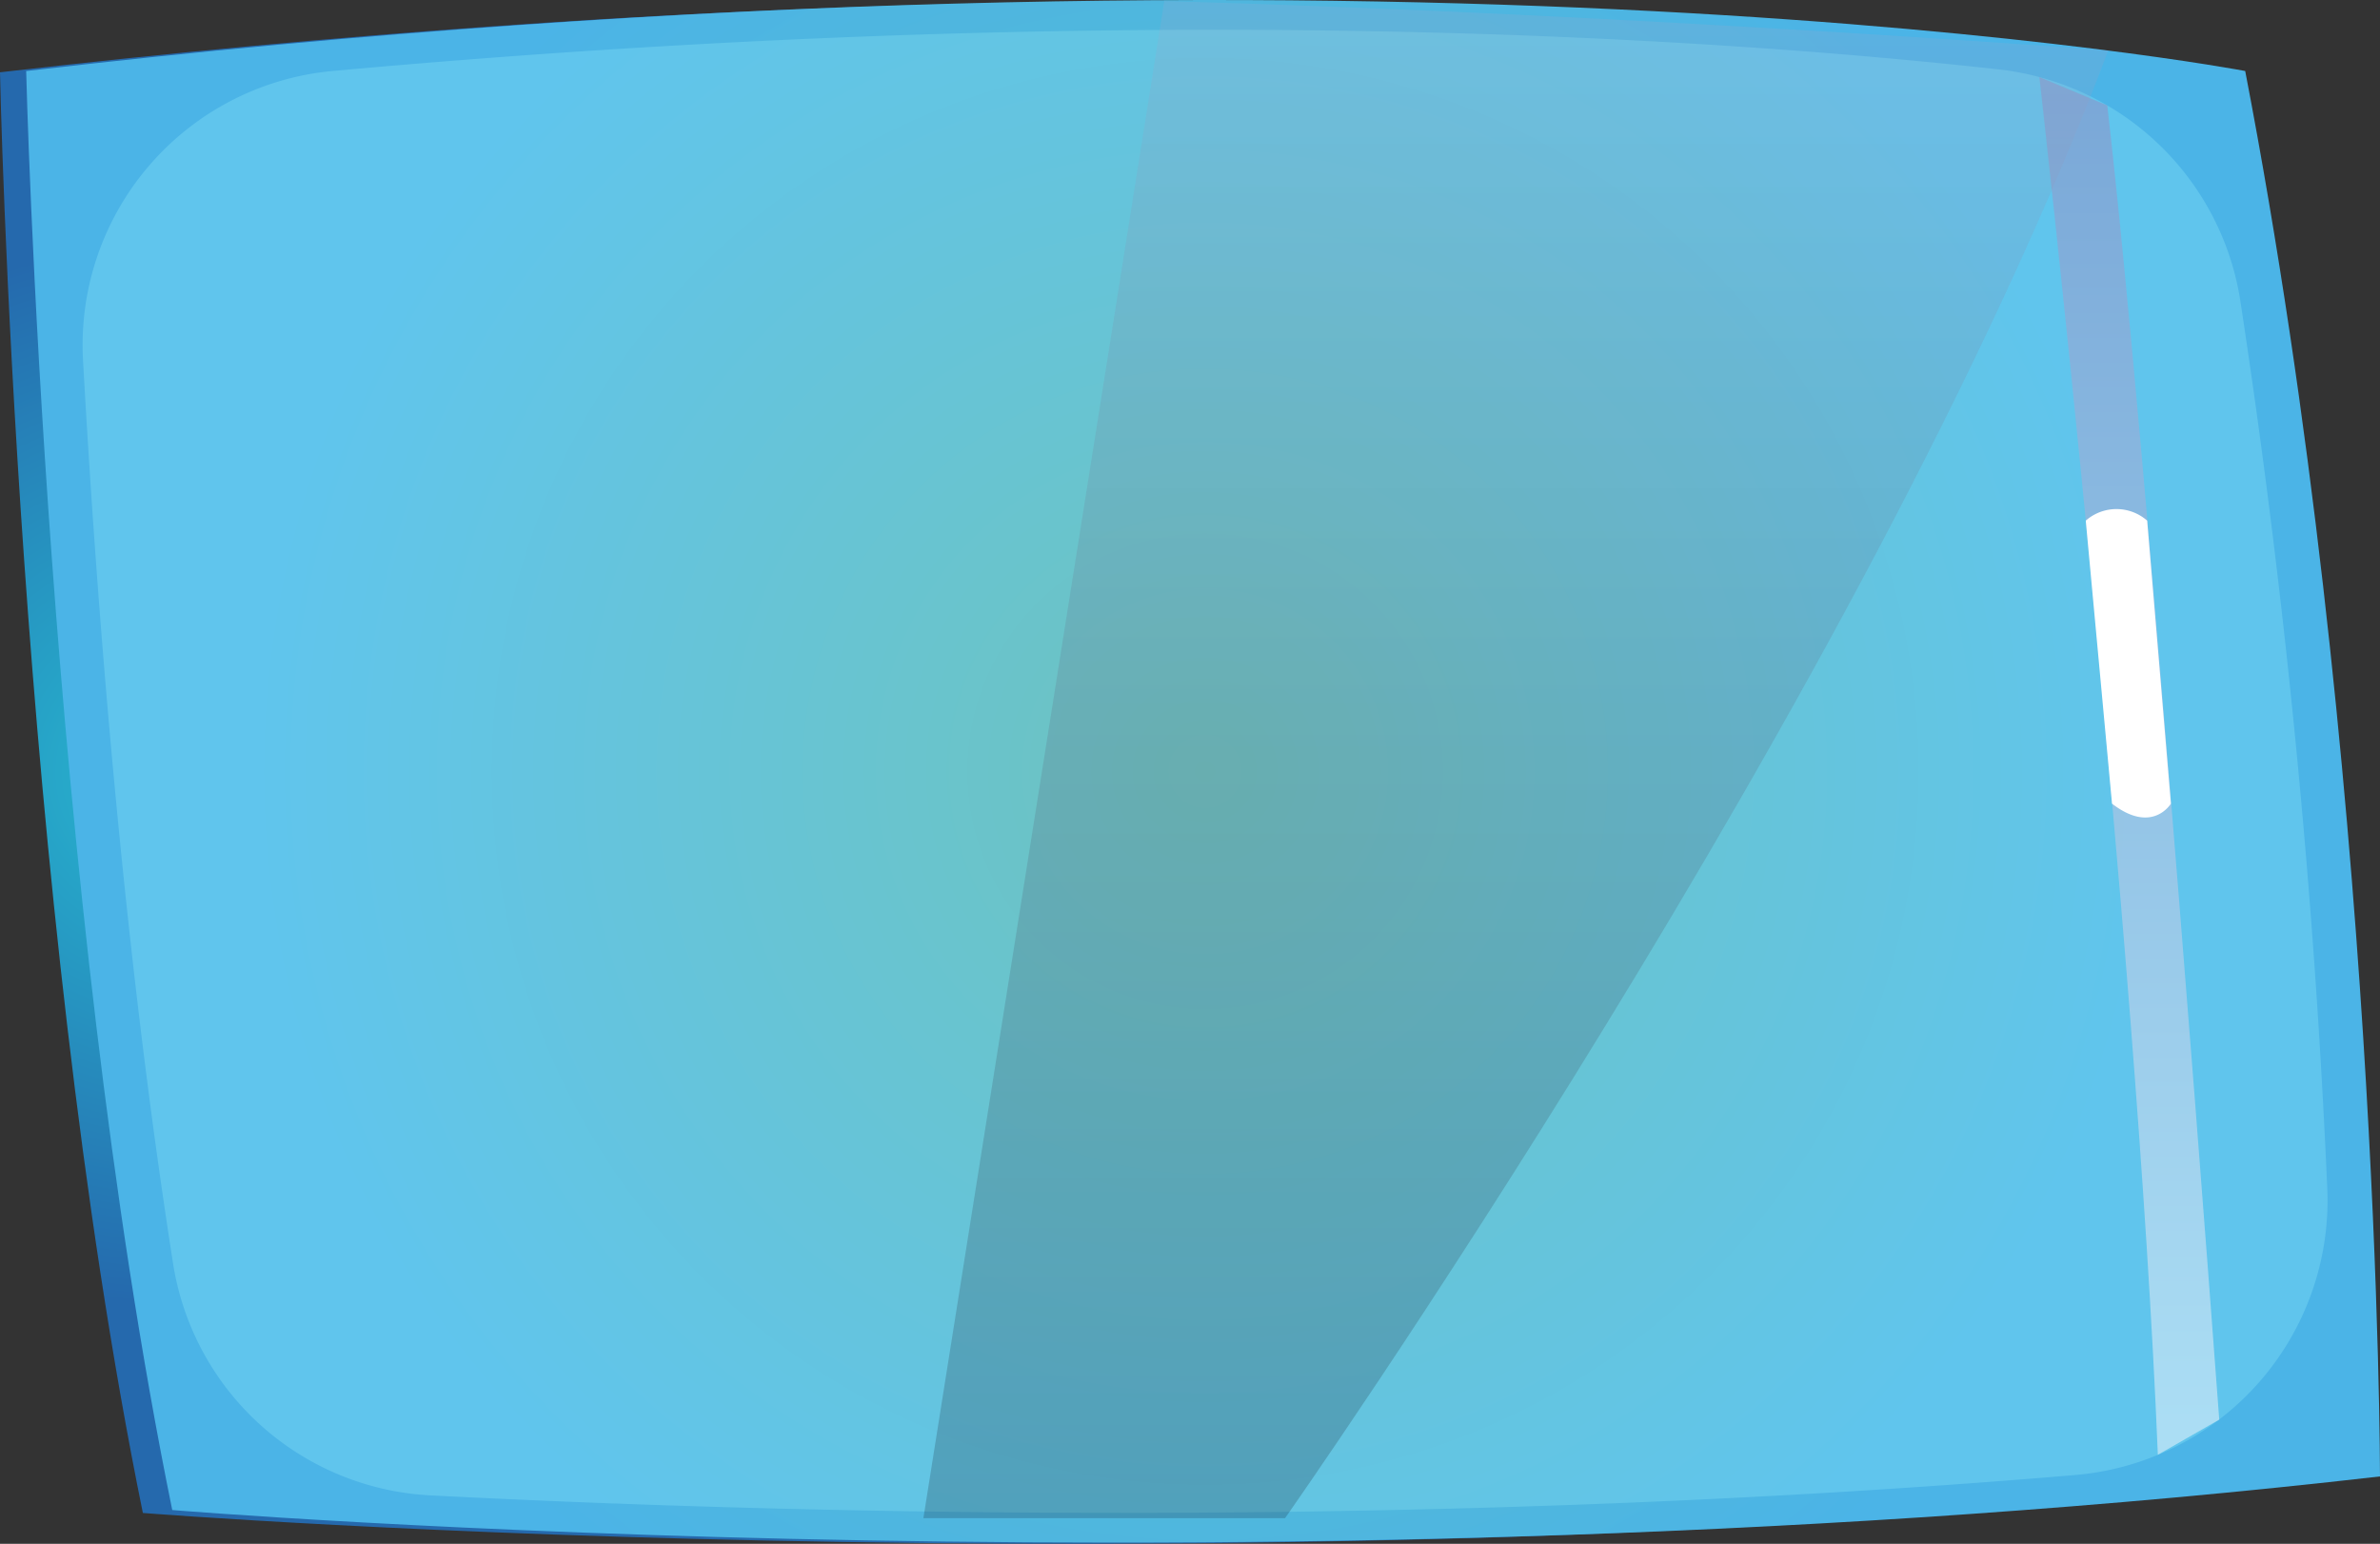 <svg xmlns="http://www.w3.org/2000/svg" xmlns:xlink="http://www.w3.org/1999/xlink" viewBox="0 0 310.04 201.13"><rect x="0" y="0" width="310.04" height="201.13" fill="#333333" stroke="none"/><defs><style>.cls-1{isolation:isolate;}.cls-2{mix-blend-mode:hard-light;}.cls-3{fill:url(#_ÂÁ_Ï_ÌÌ_È_ËÂÌÚ_115);}.cls-4{fill:url(#_ÂÁ_Ï_ÌÌ_È_ËÂÌÚ_103);}.cls-5{fill:url(#_ÂÁ_Ï_ÌÌ_È_ËÂÌÚ_6);}.cls-6{opacity:0.5;mix-blend-mode:multiply;fill:url(#_ÂÁ_Ï_ÌÌ_È_ËÂÌÚ_20);}.cls-7{fill:#fff;}.cls-8{opacity:0.2;mix-blend-mode:screen;fill:url(#_ÂÁ_Ï_ÌÌ_È_ËÂÌÚ_212);}</style><radialGradient id="_ÂÁ_Ï_ÌÌ_È_ËÂÌÚ_115" cx="23.24" cy="100.63" r="69.28" gradientUnits="userSpaceOnUse"><stop offset="0" stop-color="#27b9d1"/><stop offset="1" stop-color="#2569ad"/></radialGradient><radialGradient id="_ÂÁ_Ï_ÌÌ_È_ËÂÌÚ_103" cx="156.73" cy="100.49" r="129.62" gradientUnits="userSpaceOnUse"><stop offset="0" stop-color="#5dbfc0"/><stop offset="1" stop-color="#4bb4e7"/></radialGradient><radialGradient id="_ÂÁ_Ï_ÌÌ_È_ËÂÌÚ_6" cx="156.99" cy="100.49" r="123.93" gradientUnits="userSpaceOnUse"><stop offset="0" stop-color="#6dc3bf"/><stop offset="1" stop-color="#60c5ed"/></radialGradient><linearGradient id="_ÂÁ_Ï_ÌÌ_È_ËÂÌÚ_20" x1="277.37" y1="189.53" x2="277.37" y2="10.05" gradientUnits="userSpaceOnUse"><stop offset="0" stop-color="#f8f9fd"/><stop offset="1" stop-color="#938ac2"/></linearGradient><linearGradient id="_ÂÁ_Ï_ÌÌ_È_ËÂÌÚ_212" x1="197.47" y1="197.79" x2="197.47" y2="0.14" gradientUnits="userSpaceOnUse"><stop offset="0" stop-color="#0a0d1c"/><stop offset="1" stop-color="#a1a7cc"/></linearGradient></defs><title>Asset 3</title><g class="cls-1"><g id="Layer_2" data-name="Layer 2"><g id="Capa_1" data-name="Capa 1"><g class="cls-2"><path class="cls-3" d="M18.61,197.11s146.47,11.66,289.19-4.76c0,0-5.52-93.32-17.56-183.1,0,0-110.66-20.63-290.24.17C0,9.42,2.21,116.68,18.61,197.11Z"/><path class="cls-4" d="M22.44,196.73s144.88,12,287.6-4.38c0,0,0-91.86-17.56-183.1,0,0-109.5-20.81-289.07,0C3.41,9.25,6,116.3,22.44,196.73Z"/><path class="cls-5" d="M56.09,194.82C98.4,197,182.37,199.6,270.3,192.17a35.89,35.89,0,0,0,32.87-37.37A1080.6,1080.6,0,0,0,291.85,39.22a35.88,35.88,0,0,0-31.4-30.17c-37.6-4.18-113.22-9.26-217.13.2A35.85,35.85,0,0,0,10.82,47c1.67,30,5.08,75.23,11.74,117.7A35.79,35.79,0,0,0,56.09,194.82Z"/><path class="cls-6" d="M265.67,10.05s12.66,111.52,15.43,179.48l8-4.58S279.94,60.67,274.51,13.73Z"/><path class="cls-7" d="M271.71,67.83a6.06,6.06,0,0,1,8,0l3.09,36.87s-2.42,4.06-7.67,0Z"/><path class="cls-8" d="M151.67.14,120.29,197.79H167.4S243.15,90.14,274.64,6.58C274.64,6.58,213.28,1.88,151.67.14Z"/></g></g></g></g></svg>